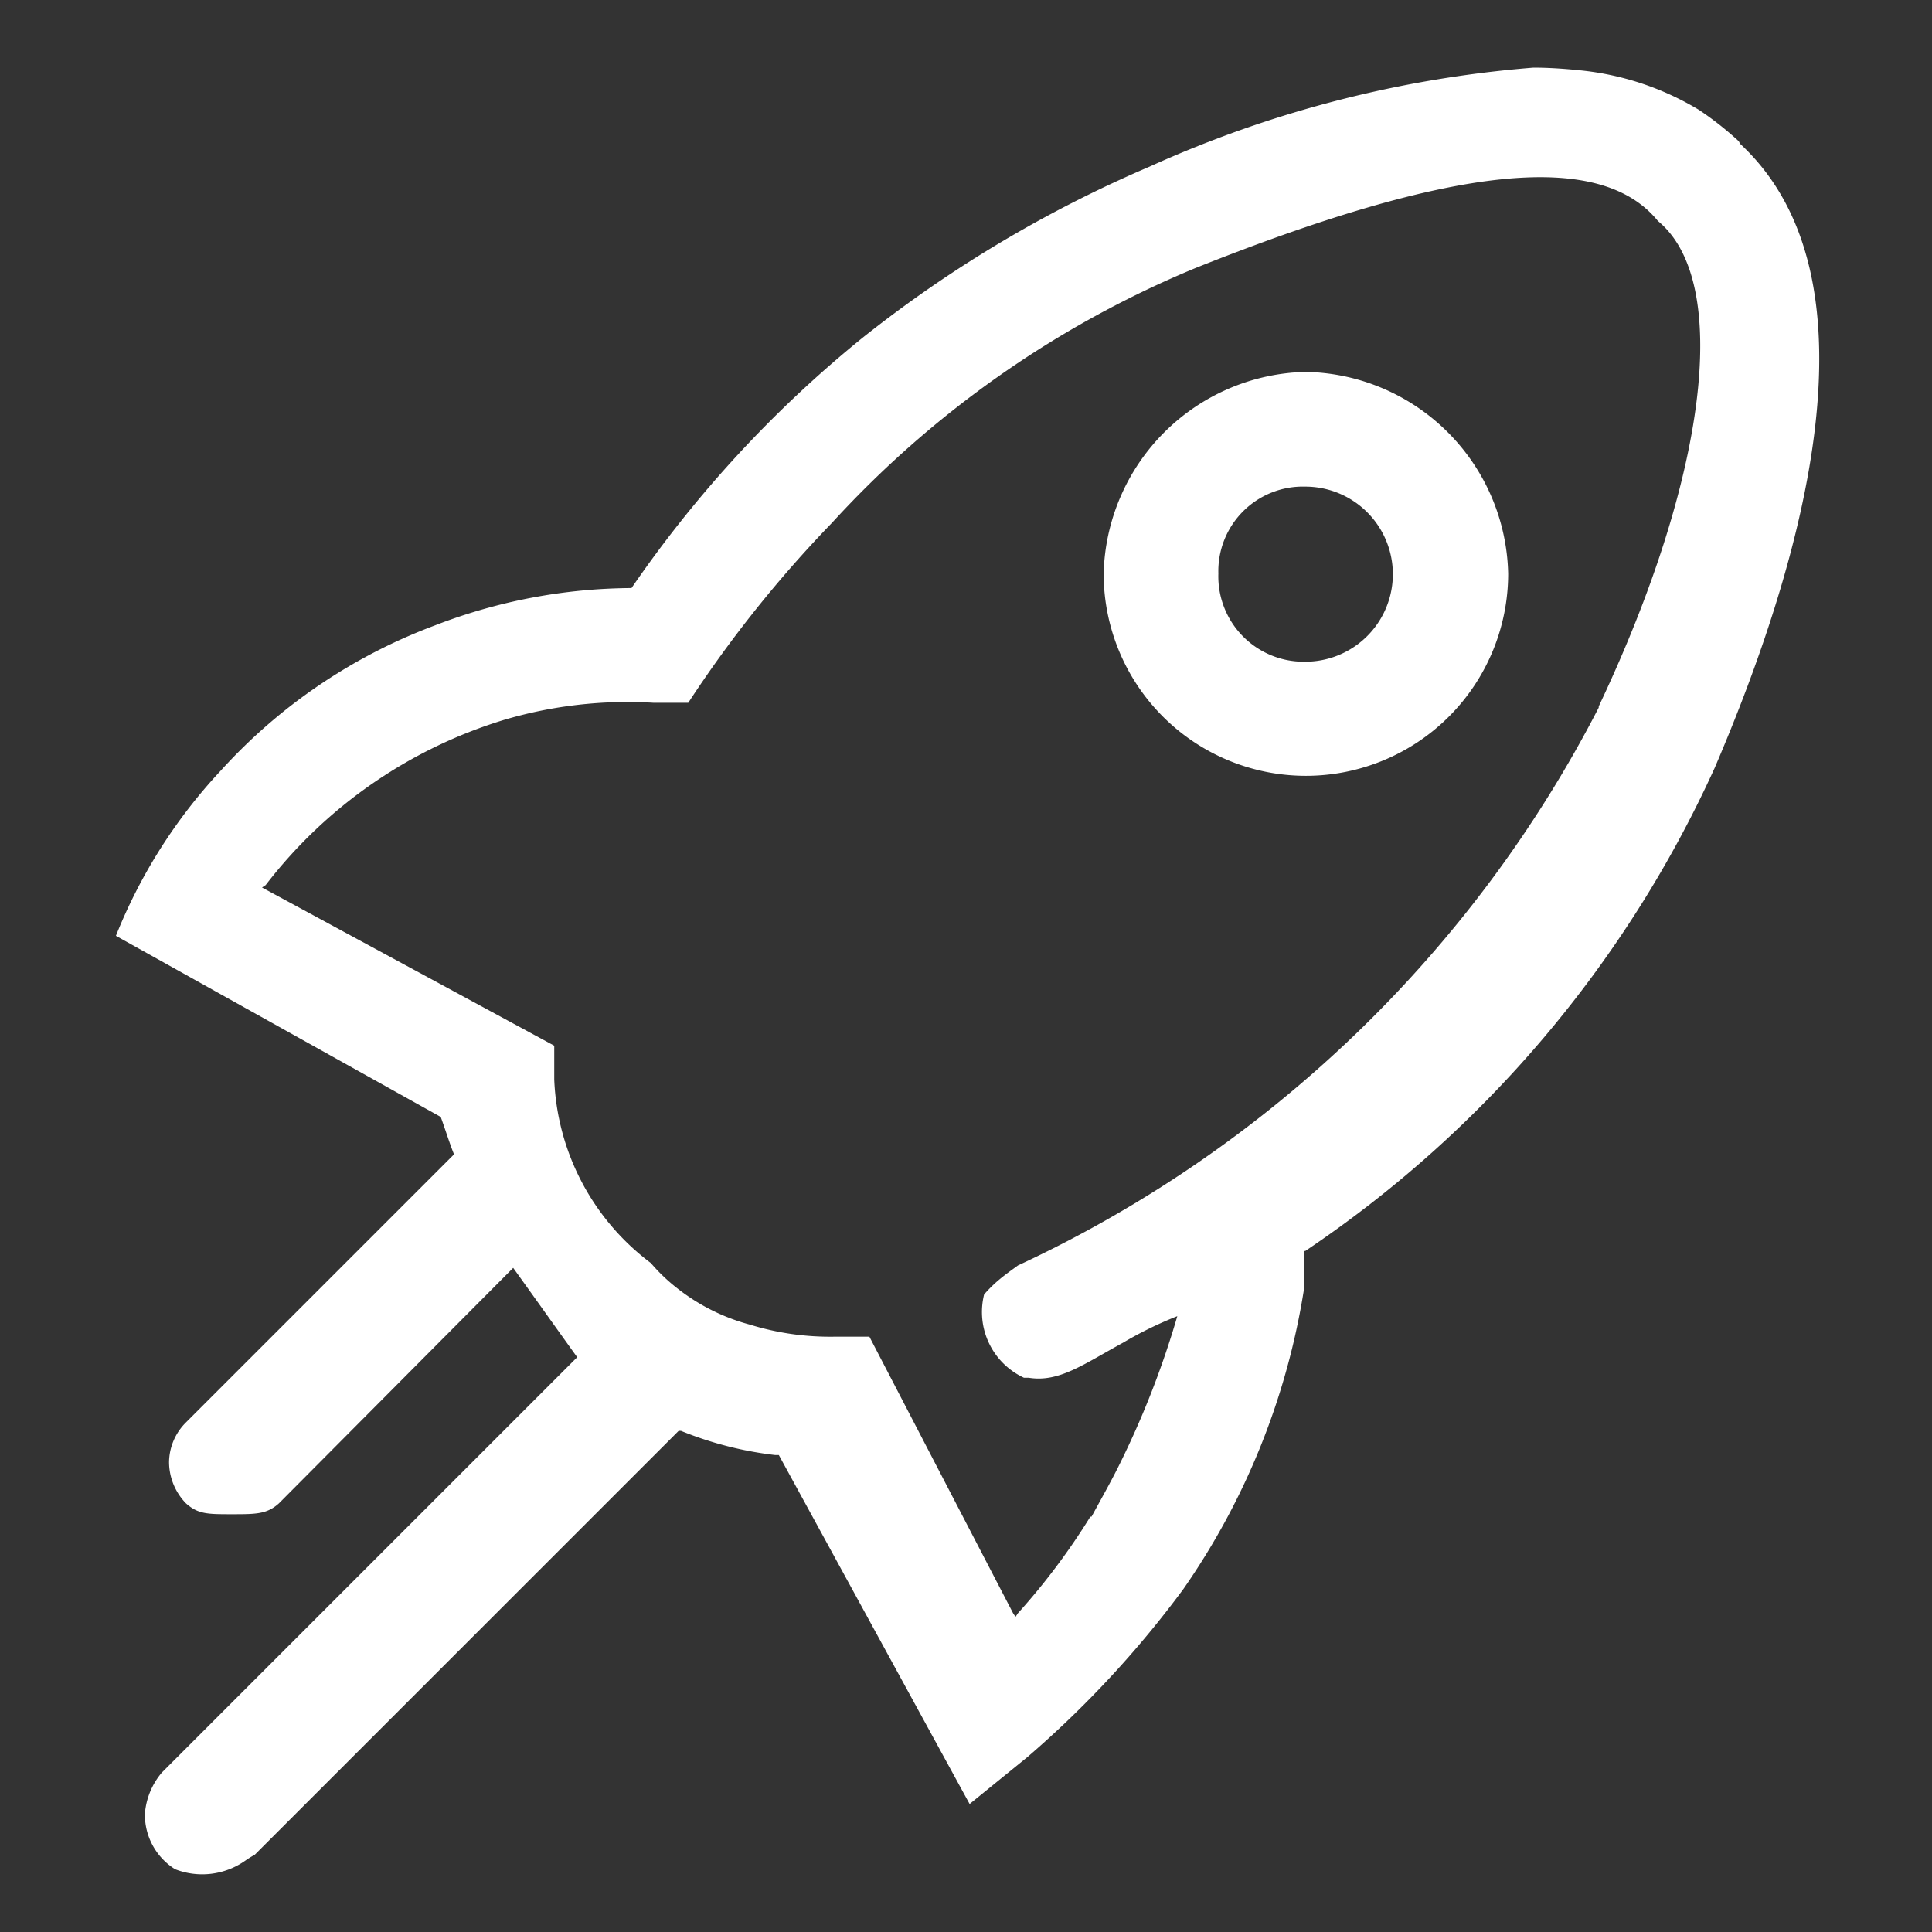 <svg xmlns="http://www.w3.org/2000/svg" width="16" height="16" viewBox="0 0 16 16"><rect x="0" y="0" width="16" height="16" fill="#333333" stroke="none"/><rect width="16" height="16" fill="none"/><path d="M14.4,1.17a2.657,2.657,0,0,0-.33-.26A2.354,2.354,0,0,0,13.06.58S12.88.56,12.7.56a9.553,9.553,0,0,0-3.18.82A10.358,10.358,0,0,0,7.14,2.8,9.8,9.8,0,0,0,5.23,4.87a4.572,4.572,0,0,0-1.63.31,4.535,4.535,0,0,0-1.77,1.2A4.382,4.382,0,0,0,.96,7.75l2.69,1.5h0c.04.11.07.21.11.31L1.54,11.78a.471.471,0,0,0-.14.33.494.494,0,0,0,.14.34c.1.09.18.09.38.09s.29,0,.39-.09L4.25,10.5c.18.25.35.49.53.74L1.34,14.68a.6.6,0,0,0-.14.34.532.532,0,0,0,.25.46.618.618,0,0,0,.58-.07.922.922,0,0,1,.08-.05l3.51-3.51h.02a2.976,2.976,0,0,0,.78.2h.03l1.58,2.89.48-.39A8.477,8.477,0,0,0,9.8,13.16a5.968,5.968,0,0,0,1-2.49v-.31h.01a9.608,9.608,0,0,0,3.39-4c.75-1.75,1.4-4.07.21-5.17ZM13.24,5.86a10.293,10.293,0,0,1-4.81,4.62c-.04.03-.1.07-.17.13a1.13,1.13,0,0,0-.11.11.6.6,0,0,0,.33.69h.04c.25.04.45-.11.78-.29a3.157,3.157,0,0,1,.45-.22,7.457,7.457,0,0,1-.49,1.25c-.07.14-.15.28-.22.41H9.03a5.547,5.547,0,0,1-.6.8l-.02.03-.02-.03L7.2,11.07H6.91a2.252,2.252,0,0,1-.7-.1,1.668,1.668,0,0,1-.6-.3,1.488,1.488,0,0,1-.22-.21,2,2,0,0,1-.8-1.52V8.66L2.17,7.35l.03-.02A3.941,3.941,0,0,1,4.18,5.96a3.611,3.611,0,0,1,1.23-.14H5.7A10.072,10.072,0,0,1,6.89,4.33,8.462,8.462,0,0,1,9.9,2.22c2.13-.85,3.35-.98,3.83-.39.61.5.41,2.12-.49,4.02Z" fill="#fff"/><path d="M10.81,3.08A1.713,1.713,0,0,0,9.14,4.75a1.675,1.675,0,1,0,3.35,0A1.708,1.708,0,0,0,10.81,3.08Zm0,2.4a.707.707,0,0,1-.72-.73.7.7,0,0,1,.72-.72.725.725,0,1,1,0,1.45Z" fill="#fff"/></svg>
